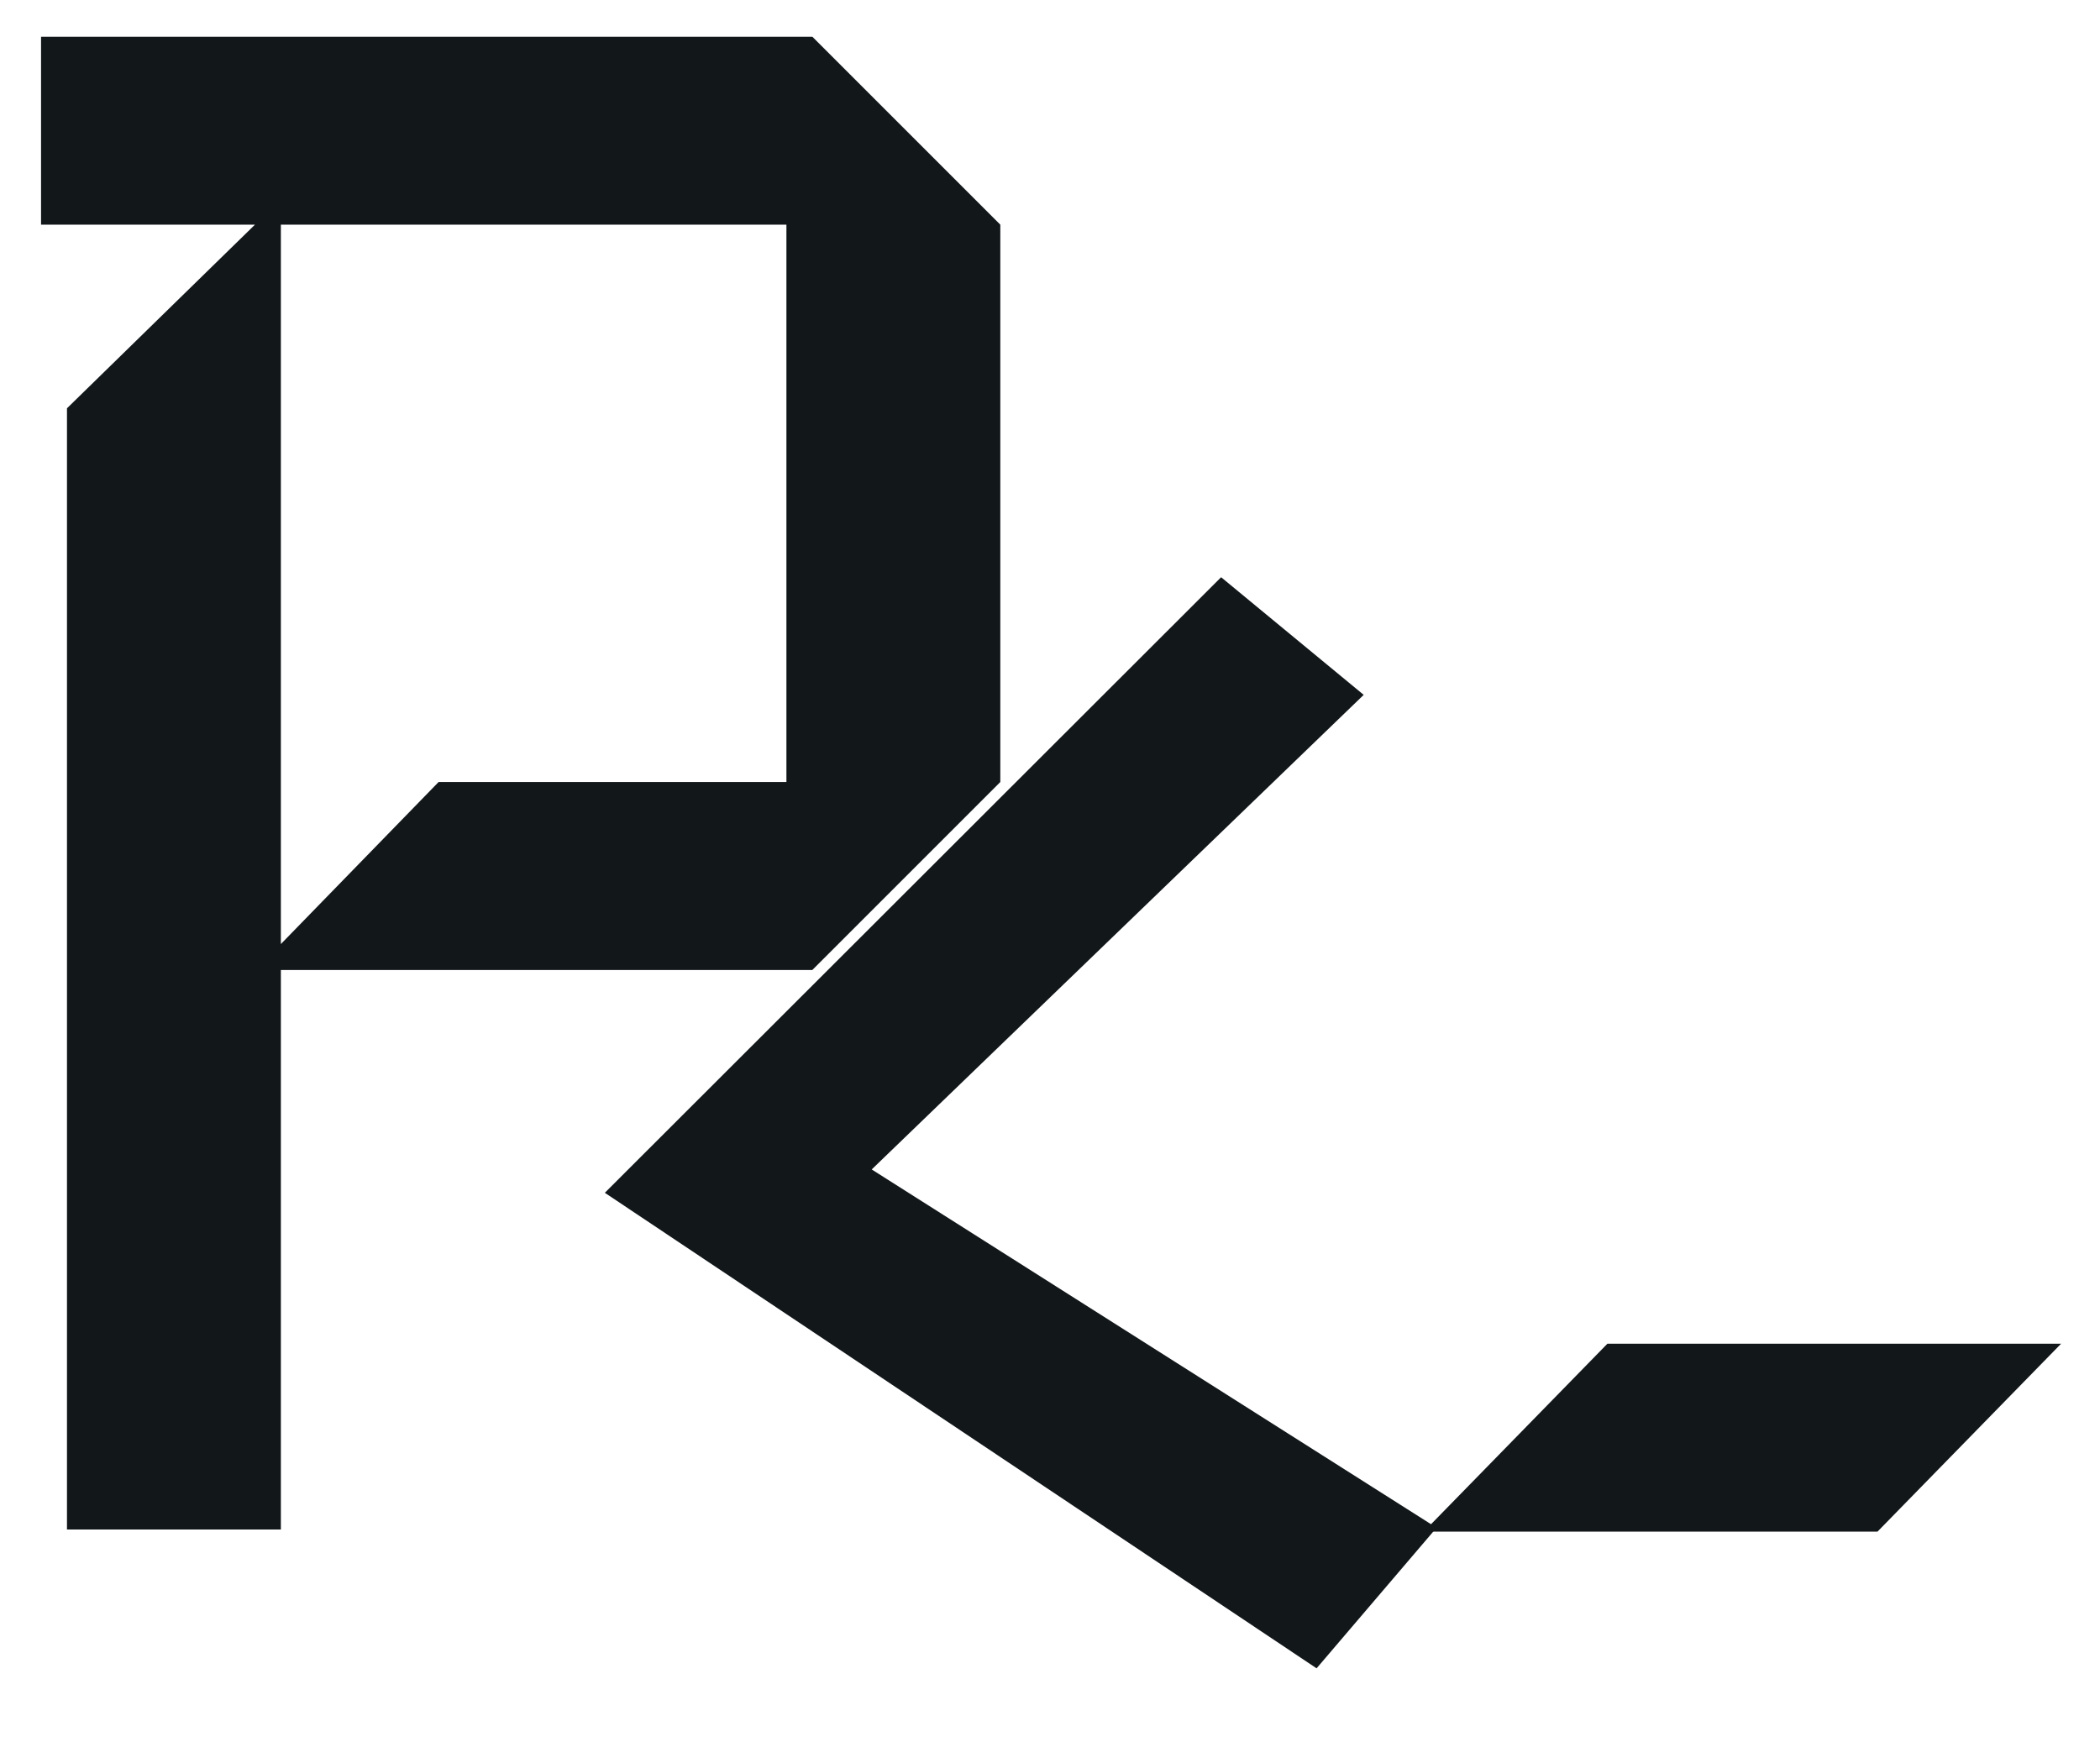 <svg width="243" height="204" viewBox="0 0 243 204" fill="none" xmlns="http://www.w3.org/2000/svg">
<g filter="url(#filter0_d_0_1)">
<path d="M115.75 86.5L94 108.25H32.5V173H7.75V43.25L29.5 22H4.75V0.25H94L115.75 22V86.5ZM91 86.5V22H32.5V105.25L50.75 86.5H91Z" fill="#12171A"/>
</g>
<g filter="url(#filter1_d_0_1)">
<path d="M166.232 172.795L152.347 189.067L69.987 134.035L141.3 62.799L157.799 76.413L100.869 131.334L166.232 172.795Z" fill="#12171A"/>
</g>
<g filter="url(#filter2_d_0_1)">
<path d="M238.5 151.5L217.25 173.25H164.75L186 151.5H238.5Z" fill="#12171A"/>
</g>
<defs>
<filter id="filter0_d_0_1" x="0.75" y="0.25" width="119" height="180.75" filterUnits="userSpaceOnUse" color-interpolation-filters="sRGB">
<feFlood flood-opacity="0" result="BackgroundImageFix"/>
<feColorMatrix in="SourceAlpha" type="matrix" values="0 0 0 0 0 0 0 0 0 0 0 0 0 0 0 0 0 0 127 0" result="hardAlpha"/>
<feOffset dy="4"/>
<feGaussianBlur stdDeviation="2"/>
<feComposite in2="hardAlpha" operator="out"/>
<feColorMatrix type="matrix" values="0 0 0 0 0 0 0 0 0 0 0 0 0 0 0 0 0 0 0.25 0"/>
<feBlend mode="normal" in2="BackgroundImageFix" result="effect1_dropShadow_0_1"/>
<feBlend mode="normal" in="SourceGraphic" in2="effect1_dropShadow_0_1" result="shape"/>
</filter>
<filter id="filter1_d_0_1" x="60.344" y="61.47" width="111.195" height="142.33" filterUnits="userSpaceOnUse" color-interpolation-filters="sRGB">
<feFlood flood-opacity="0" result="BackgroundImageFix"/>
<feColorMatrix in="SourceAlpha" type="matrix" values="0 0 0 0 0 0 0 0 0 0 0 0 0 0 0 0 0 0 127 0" result="hardAlpha"/>
<feOffset dy="4"/>
<feGaussianBlur stdDeviation="2"/>
<feComposite in2="hardAlpha" operator="out"/>
<feColorMatrix type="matrix" values="0 0 0 0 0 0 0 0 0 0 0 0 0 0 0 0 0 0 0.25 0"/>
<feBlend mode="normal" in2="BackgroundImageFix" result="effect1_dropShadow_0_1"/>
<feBlend mode="normal" in="SourceGraphic" in2="effect1_dropShadow_0_1" result="shape"/>
</filter>
<filter id="filter2_d_0_1" x="160.75" y="151.5" width="81.75" height="29.75" filterUnits="userSpaceOnUse" color-interpolation-filters="sRGB">
<feFlood flood-opacity="0" result="BackgroundImageFix"/>
<feColorMatrix in="SourceAlpha" type="matrix" values="0 0 0 0 0 0 0 0 0 0 0 0 0 0 0 0 0 0 127 0" result="hardAlpha"/>
<feOffset dy="4"/>
<feGaussianBlur stdDeviation="2"/>
<feComposite in2="hardAlpha" operator="out"/>
<feColorMatrix type="matrix" values="0 0 0 0 0 0 0 0 0 0 0 0 0 0 0 0 0 0 0.25 0"/>
<feBlend mode="normal" in2="BackgroundImageFix" result="effect1_dropShadow_0_1"/>
<feBlend mode="normal" in="SourceGraphic" in2="effect1_dropShadow_0_1" result="shape"/>
</filter>
</defs>
</svg>

